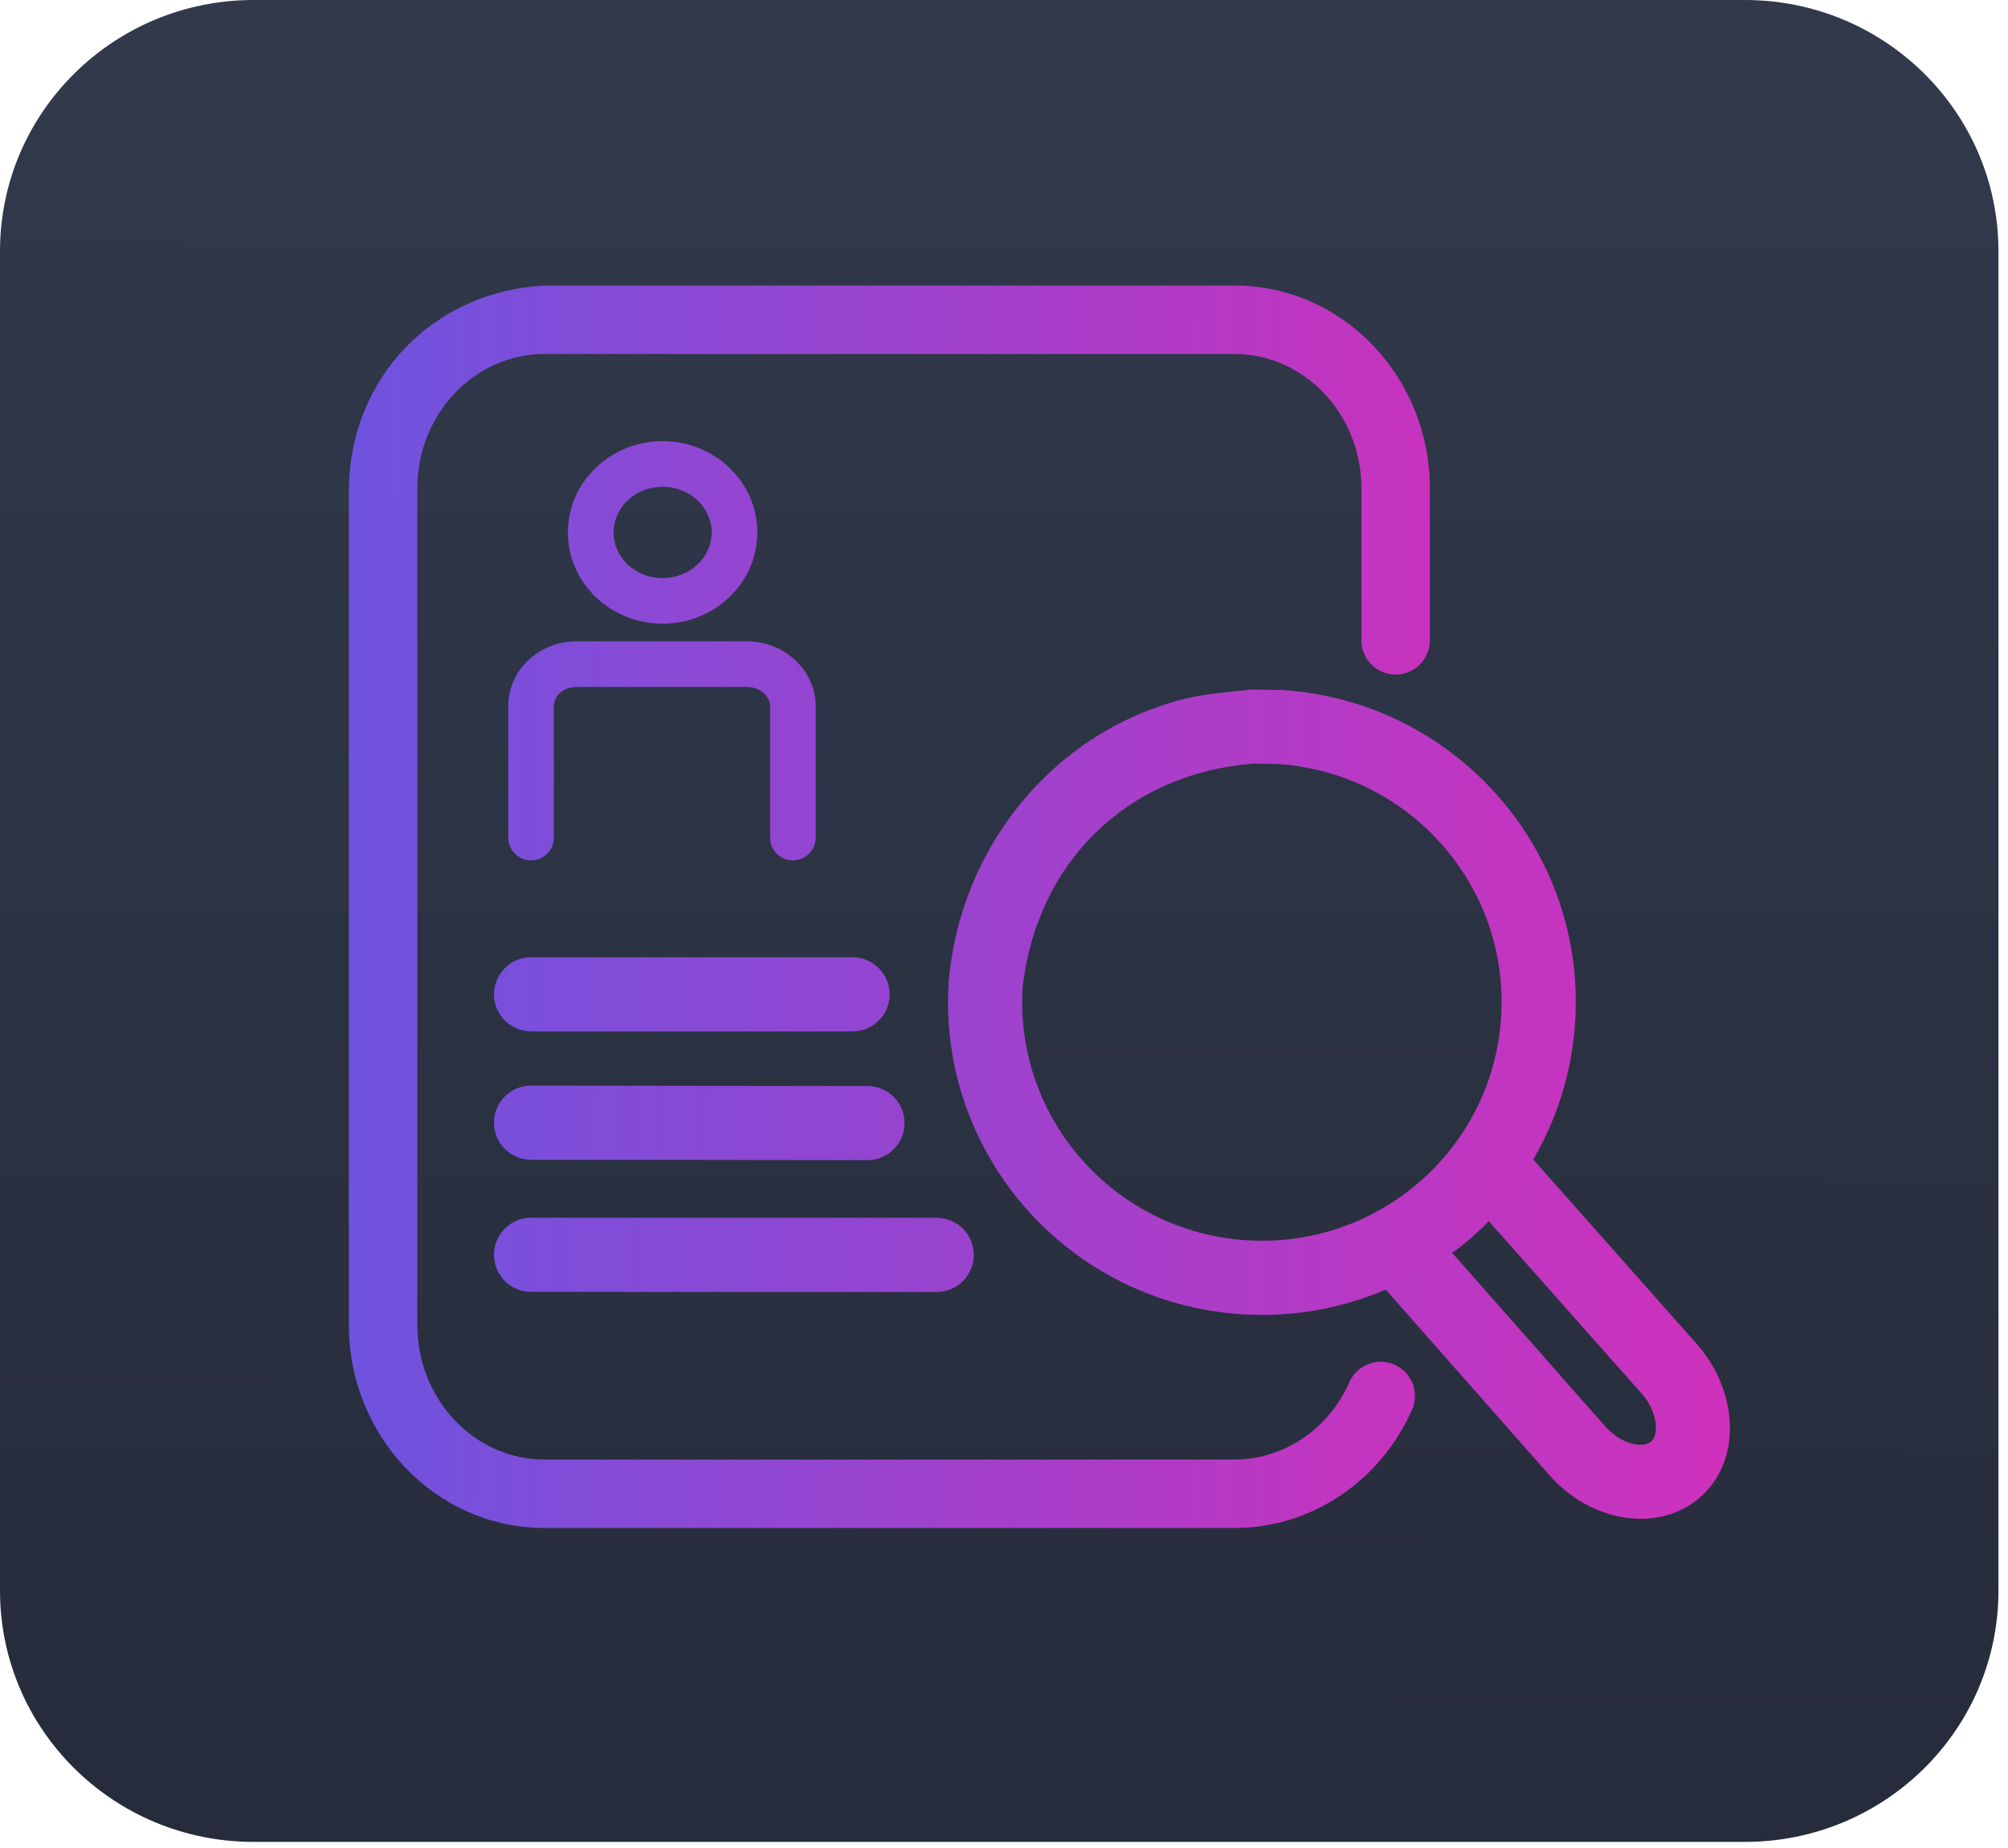 <svg width="176" height="162" viewBox="0 0 176 162" fill="none" xmlns="http://www.w3.org/2000/svg">
<path d="M22.221 0H152.943C165.215 0 175.163 9.859 175.163 22.021V139.435C175.163 151.596 165.215 161.455 152.943 161.455H22.221C9.949 161.455 0 151.596 0 139.435V22.021C0 9.859 9.949 0 22.221 0Z" fill="url(#paint0_linear_227_197)"/>
<path d="M50.547 60.217C49.389 60.217 48.547 60.986 48.547 61.917V73.417C48.547 74.522 47.652 75.417 46.547 75.417C45.443 75.417 44.547 74.522 44.547 73.417V61.917C44.547 58.693 47.256 56.217 50.547 56.217H65.497C68.758 56.217 71.497 58.767 71.497 61.917V73.417C71.497 74.522 70.602 75.417 69.497 75.417C68.393 75.417 67.497 74.522 67.497 73.417V61.917C67.497 61.043 66.61 60.217 65.497 60.217H50.547Z" fill="url(#paint1_linear_227_197)"/>
<path d="M58.077 38.671C62.64 38.671 66.377 42.23 66.377 46.671C66.377 51.112 62.64 54.671 58.077 54.671C53.514 54.671 49.777 51.112 49.777 46.671C49.777 42.23 53.514 38.671 58.077 38.671ZM58.077 42.671C55.681 42.671 53.777 44.484 53.777 46.671C53.777 48.858 55.681 50.671 58.077 50.671C60.473 50.671 62.377 48.858 62.377 46.671C62.377 44.484 60.473 42.671 58.077 42.671Z" fill="url(#paint2_linear_227_197)"/>
<path d="M130.778 98.798C132.462 99.426 131.826 98.995 132.818 99.869L148.863 117.969C152.358 122.067 152.676 128.044 149.021 131.243C145.35 134.456 139.417 133.409 135.828 129.339L119.829 111.198C118.359 109.531 118.959 106.913 121.008 106.052C121.91 105.673 123.554 104.592 124.635 103.646C125.924 102.518 127.138 101.187 127.538 100.459C128.456 98.98 129.199 98.974 130.778 98.798ZM130.482 107.033C129.838 107.763 130.326 107.228 128.915 108.538C127.522 109.663 128.094 109.272 127.271 109.809L140.703 125.04C142.108 126.633 144.032 126.972 144.741 126.352C145.408 125.768 145.304 123.813 143.958 122.235L130.482 107.033Z" fill="url(#paint3_linear_227_197)"/>
<path d="M109.564 60.444L112.379 60.483C127.539 61.46 139.039 74.5 138.058 89.613C137.076 104.726 123.988 116.18 108.83 115.203C93.67 114.227 82.171 101.187 83.152 86.073C84.144 74.216 92.419 63.979 104.137 61.187C105.913 60.764 107.755 60.691 109.564 60.444ZM109.81 66.939C98.8 67.813 90.905 75.575 89.638 86.494C88.89 98.019 97.666 107.971 109.248 108.717C120.831 109.463 130.823 100.718 131.571 89.192C132.319 77.668 123.543 67.716 111.961 66.97L109.81 66.939Z" fill="url(#paint4_linear_227_197)"/>
<path d="M74.725 83.91C76.52 83.91 77.975 85.365 77.975 87.16C77.975 88.955 76.52 90.41 74.725 90.41H46.547C44.752 90.41 43.297 88.955 43.297 87.16C43.297 85.365 44.752 83.91 46.547 83.91H74.725Z" fill="url(#paint5_linear_227_197)"/>
<path d="M46.551 95.16L76.035 95.196C77.83 95.199 79.283 96.655 79.281 98.45C79.279 100.245 77.822 101.699 76.027 101.696L46.543 101.66C44.748 101.658 43.295 100.201 43.297 98.406C43.299 96.612 44.756 95.158 46.551 95.16Z" fill="url(#paint6_linear_227_197)"/>
<path d="M46.548 106.742L82.103 106.75C83.898 106.75 85.353 108.205 85.352 110C85.352 111.795 83.897 113.25 82.102 113.25L46.546 113.242C44.751 113.242 43.297 111.786 43.297 109.991C43.297 108.197 44.753 106.742 46.548 106.742Z" fill="url(#paint7_linear_227_197)"/>
<path d="M108.188 25.029C117.685 25.029 125.327 33.025 125.327 42.823V56.13C125.327 57.787 123.984 59.13 122.327 59.13C120.671 59.13 119.327 57.787 119.327 56.13V42.823C119.327 36.28 114.309 31.029 108.188 31.029H47.721H47.719C41.599 31.029 36.581 36.28 36.58 42.823V116.144C36.581 122.687 41.599 127.938 47.719 127.938H108.188C112.535 127.938 116.448 125.272 118.277 121.15C118.949 119.636 120.722 118.953 122.236 119.625C123.751 120.297 124.433 122.07 123.761 123.584C120.99 129.829 114.959 133.938 108.188 133.938H47.719C38.223 133.938 30.581 125.941 30.58 116.144V42.823C30.716 33.028 38.021 25.538 47.717 25.029H47.719H108.188Z" fill="url(#paint8_linear_227_197)"/>
<defs>
<linearGradient id="paint0_linear_227_197" x1="86.949" y1="4.183" x2="86.526" y2="156.018" gradientUnits="userSpaceOnUse">
<stop stop-color="#31394B"/>
<stop offset="1" stop-color="#262C3B"/>
</linearGradient>
<linearGradient id="paint1_linear_227_197" x1="32.494" y1="65.635" x2="139.751" y2="66.028" gradientUnits="userSpaceOnUse">
<stop stop-color="#7052DE"/>
<stop offset="1" stop-color="#D52EBA"/>
</linearGradient>
<linearGradient id="paint2_linear_227_197" x1="31.608" y1="47.037" x2="123.317" y2="47.332" gradientUnits="userSpaceOnUse">
<stop stop-color="#7053DF"/>
<stop offset="1" stop-color="#D32EB9"/>
</linearGradient>
<linearGradient id="paint3_linear_227_197" x1="31.961" y1="119.166" x2="151.675" y2="118.892" gradientUnits="userSpaceOnUse">
<stop stop-color="#6F52DE"/>
<stop offset="1" stop-color="#CF31BC"/>
</linearGradient>
<linearGradient id="paint4_linear_227_197" x1="31.817" y1="90.056" x2="154.185" y2="90.184" gradientUnits="userSpaceOnUse">
<stop stop-color="#7052DE"/>
<stop offset="1" stop-color="#D42FBA"/>
</linearGradient>
<linearGradient id="paint5_linear_227_197" x1="31.993" y1="87.236" x2="137.177" y2="88.085" gradientUnits="userSpaceOnUse">
<stop stop-color="#6E53DF"/>
<stop offset="1" stop-color="#C833BF"/>
</linearGradient>
<linearGradient id="paint6_linear_227_197" x1="31.616" y1="97.801" x2="138.875" y2="99.216" gradientUnits="userSpaceOnUse">
<stop stop-color="#6F52DE"/>
<stop offset="1" stop-color="#C633BE"/>
</linearGradient>
<linearGradient id="paint7_linear_227_197" x1="32.559" y1="110.159" x2="140.95" y2="109.971" gradientUnits="userSpaceOnUse">
<stop stop-color="#7052DE"/>
<stop offset="1" stop-color="#C733BE"/>
</linearGradient>
<linearGradient id="paint8_linear_227_197" x1="30.58" y1="79.483" x2="150.489" y2="79.78" gradientUnits="userSpaceOnUse">
<stop stop-color="#6E53DF"/>
<stop offset="1" stop-color="#E02AB5"/>
</linearGradient>
</defs>
</svg>
